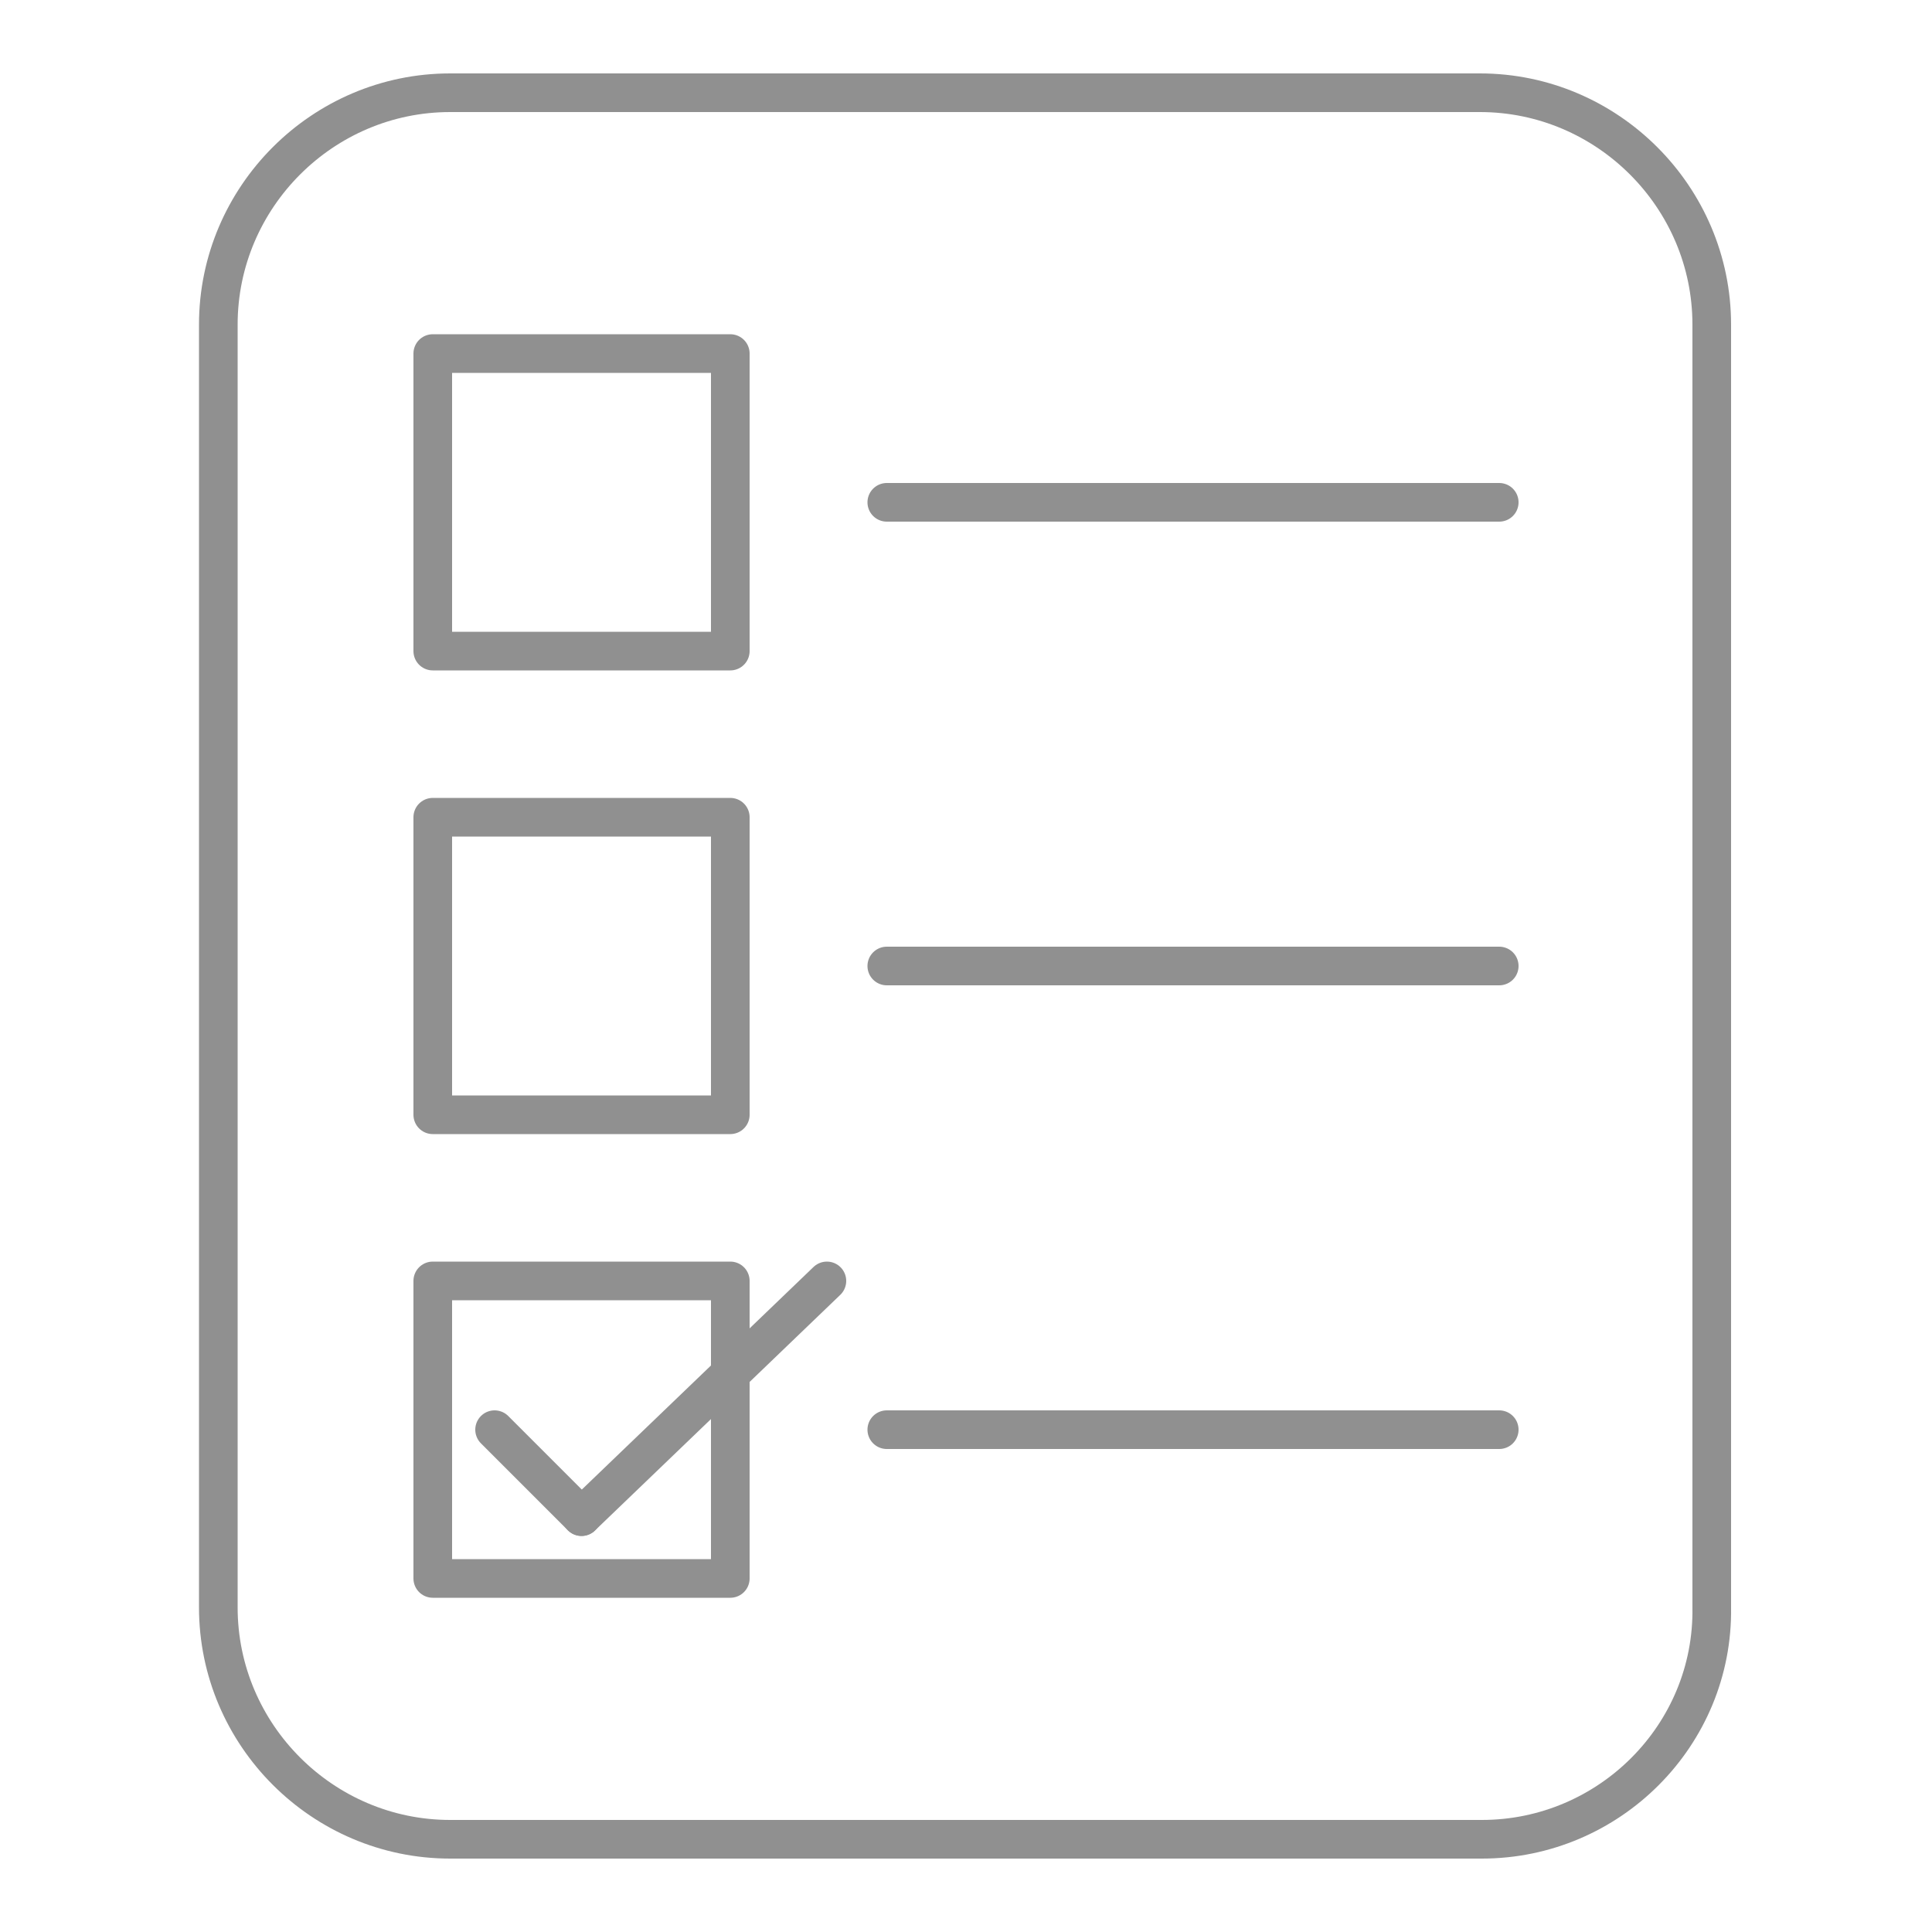 <?xml version="1.0" encoding="utf-8"?>
<!-- Generator: Adobe Illustrator 22.0.1, SVG Export Plug-In . SVG Version: 6.00 Build 0)  -->
<svg version="1.1" id="Layer_1" xmlns="http://www.w3.org/2000/svg" xmlns:xlink="http://www.w3.org/1999/xlink" x="0px" y="0px"
	 viewBox="0 0 100 100" style="enable-background:new 0 0 100 100;" xml:space="preserve">
<style type="text/css">
	.st0{fill:none;stroke:#909090;stroke-width:2;stroke-linecap:round;stroke-linejoin:round;stroke-miterlimit:10;}
</style>
<g>
	<path class="st0" d="M76.7,95.2H23.3c-6.6,0-12-5.4-12-12V16.8c0-6.6,5.4-12,12-12h53.3c6.6,0,12,5.4,12,12v66.4
		C88.7,89.8,83.3,95.2,76.7,95.2z"/>
	<g>
		<rect x="22.4" y="18.3" class="st0" width="15.4" height="15.4"/>
		<rect x="22.4" y="42.3" class="st0" width="15.4" height="15.4"/>
		<rect x="22.4" y="66.3" class="st0" width="15.4" height="15.4"/>
		<line class="st0" x1="45.9" y1="26" x2="77.6" y2="26"/>
		<line class="st0" x1="45.9" y1="50" x2="77.6" y2="50"/>
		<line class="st0" x1="45.9" y1="74" x2="77.6" y2="74"/>
		<line class="st0" x1="25.6" y1="74" x2="30.1" y2="78.5"/>
		<line class="st0" x1="30.1" y1="78.5" x2="42.8" y2="66.3"/>
	</g>
</g>
</svg>
